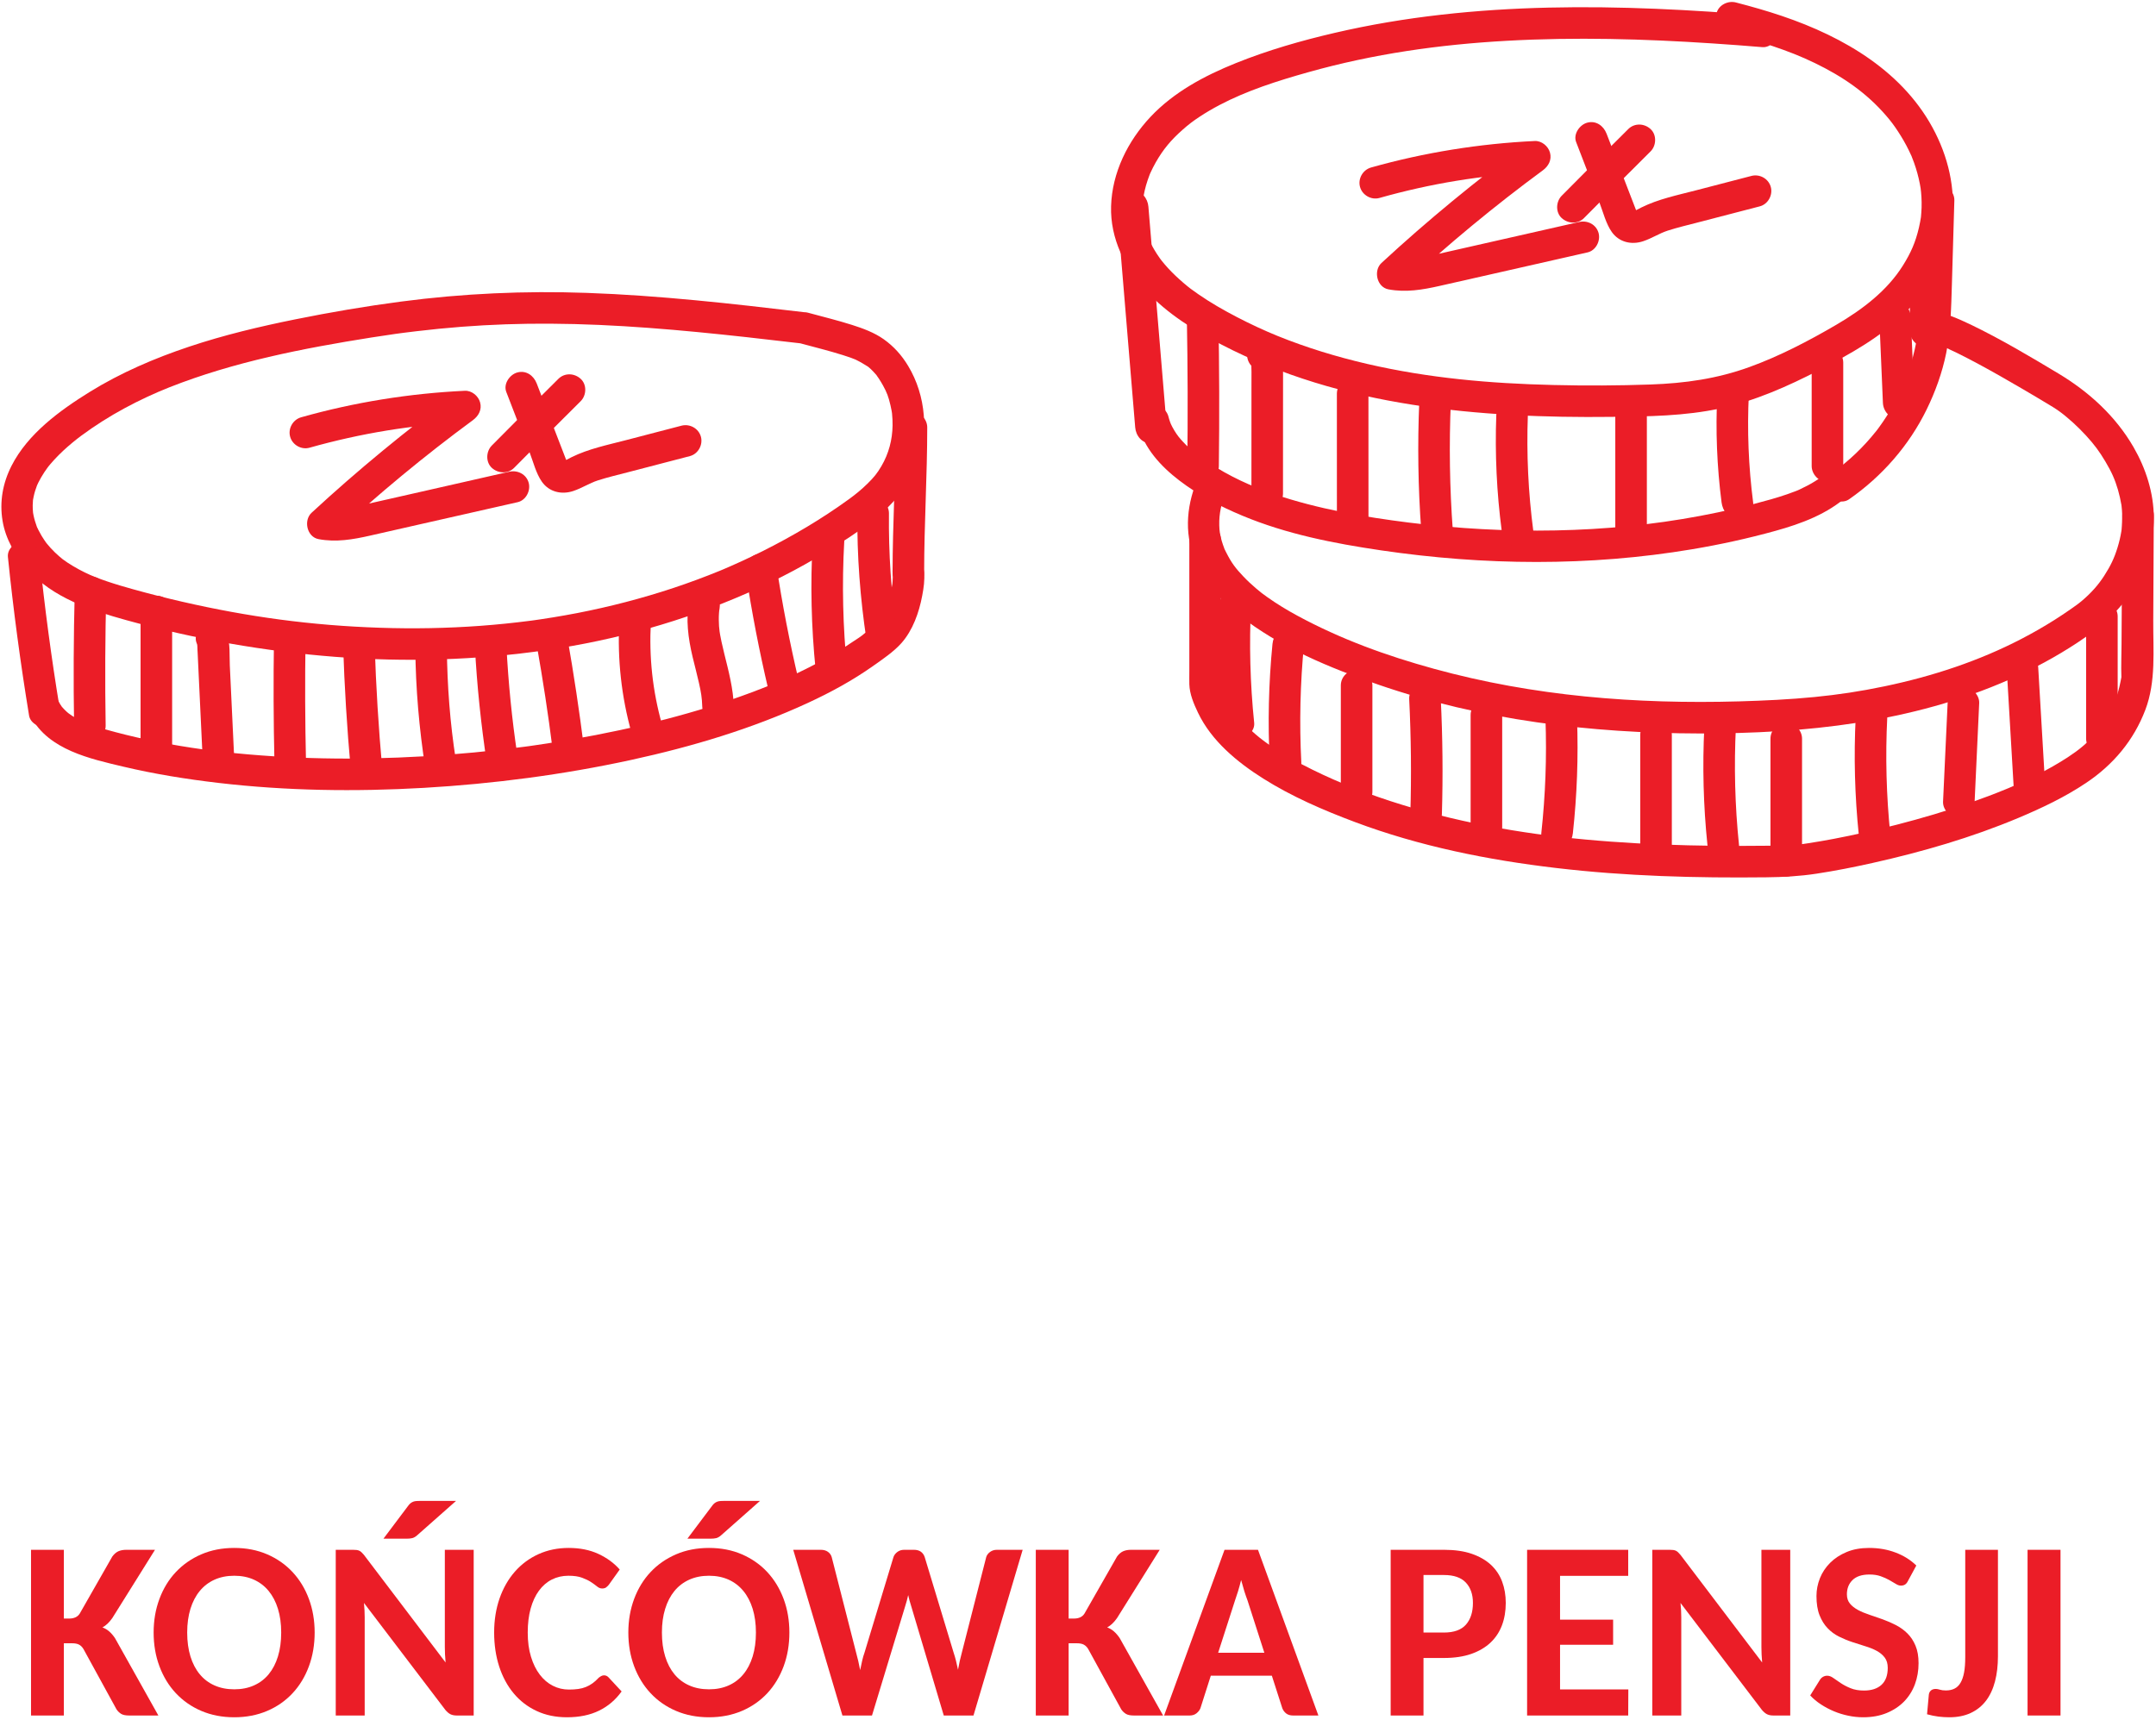 <svg xmlns="http://www.w3.org/2000/svg" viewBox="0 0 683 545" width="683" height="545">
	<style>
		tspan { white-space:pre }
		.shp0 { fill: #eb1d27 } 
	</style>
	<g id="g10">
		<g id="g12">
			<path id="path14" class="shp0" d="M20.23 512.89L21.89 512.89C23.48 512.89 24.6 512.36 25.26 511.31L35.58 493.23C36.16 492.44 36.8 491.89 37.49 491.57C38.19 491.26 39.04 491.1 40.05 491.1L49.1 491.1L35.58 512.73C34.6 514.13 33.56 515.11 32.45 515.69C33.24 515.99 33.96 516.41 34.59 516.96C35.22 517.51 35.83 518.21 36.41 519.06L50.17 543.61L40.96 543.61C39.79 543.61 38.93 543.44 38.36 543.08C37.8 542.72 37.32 542.26 36.92 541.68L26.44 522.54C26.05 521.9 25.58 521.44 25.04 521.15C24.5 520.86 23.75 520.72 22.81 520.72L20.23 520.72L20.23 543.61L9.83 543.61L9.83 491.1L20.23 491.1L20.23 512.89" />
			<path id="path16" fill-rule="evenodd" class="shp0" d="M99.68 517.32C99.68 521.17 99.07 524.73 97.86 528.01C96.65 531.29 94.93 534.14 92.7 536.53C90.47 538.93 87.79 540.81 84.65 542.15C81.51 543.49 78.03 544.17 74.21 544.17C70.39 544.17 66.91 543.49 63.77 542.15C60.63 540.81 57.95 538.93 55.7 536.53C53.46 534.14 51.73 531.29 50.51 528.01C49.28 524.73 48.67 521.17 48.67 517.32C48.67 513.49 49.28 509.94 50.51 506.66C51.73 503.38 53.46 500.54 55.7 498.16C57.95 495.77 60.63 493.9 63.77 492.54C66.91 491.18 70.39 490.51 74.21 490.51C78.03 490.51 81.51 491.18 84.65 492.54C87.79 493.9 90.47 495.78 92.7 498.18C94.93 500.58 96.65 503.41 97.86 506.68C99.07 509.95 99.68 513.49 99.68 517.32ZM89.08 517.32C89.08 514.52 88.74 512.02 88.05 509.8C87.37 507.59 86.38 505.7 85.11 504.15C83.83 502.59 82.27 501.4 80.44 500.57C78.61 499.74 76.53 499.32 74.21 499.32C71.89 499.32 69.81 499.74 67.96 500.57C66.12 501.4 64.56 502.59 63.28 504.15C62 505.7 61.02 507.59 60.33 509.8C59.65 512.02 59.3 514.52 59.3 517.32C59.3 520.14 59.65 522.66 60.33 524.89C61.02 527.12 62 529 63.28 530.54C64.56 532.09 66.12 533.27 67.96 534.08C69.81 534.9 71.89 535.31 74.21 535.31C76.53 535.31 78.61 534.9 80.44 534.08C82.27 533.27 83.83 532.09 85.11 530.54C86.38 529 87.37 527.12 88.05 524.89C88.74 522.66 89.08 520.14 89.08 517.32Z" />
			<path id="path18" class="shp0" d="M144.48 475.6L132.1 486.55C131.58 487 131.08 487.28 130.6 487.4C130.13 487.52 129.51 487.58 128.74 487.58L121.47 487.58L129.26 477.22C129.52 476.85 129.78 476.56 130.05 476.35C130.31 476.14 130.6 475.97 130.92 475.85C131.23 475.74 131.58 475.66 131.97 475.64C132.35 475.61 132.8 475.6 133.33 475.6L144.48 475.6ZM112.97 491.16C113.28 491.2 113.56 491.28 113.81 491.39C114.07 491.51 114.3 491.68 114.53 491.89C114.75 492.1 115.01 492.38 115.3 492.72L141.16 526.81C141 525.07 140.92 523.42 140.92 521.86L140.92 491.1L150.06 491.1L150.06 543.61L144.72 543.61C143.9 543.61 143.22 543.47 142.68 543.2C142.14 542.92 141.61 542.47 141.08 541.83L115.3 507.94C115.46 509.58 115.53 511.09 115.53 512.49L115.53 543.61L106.36 543.61L106.36 491.1L111.82 491.1C112.27 491.1 112.65 491.12 112.97 491.16" />
			<path id="path20" class="shp0" d="M191.34 530.88C191.9 530.88 192.37 531.09 192.77 531.51L196.92 535.98C195.02 538.64 192.64 540.67 189.78 542.07C186.92 543.47 183.53 544.17 179.6 544.17C176.04 544.17 172.83 543.5 169.99 542.17C167.14 540.84 164.72 538.98 162.73 536.59C160.74 534.21 159.21 531.37 158.14 528.09C157.08 524.81 156.54 521.22 156.54 517.32C156.54 513.39 157.12 509.78 158.26 506.5C159.41 503.22 161.03 500.39 163.11 498.02C165.19 495.65 167.68 493.8 170.58 492.48C173.48 491.17 176.67 490.51 180.15 490.51C183.68 490.51 186.81 491.13 189.52 492.38C192.24 493.64 194.51 495.29 196.32 497.35L192.85 502.21C192.61 502.5 192.34 502.76 192.03 503C191.73 503.24 191.3 503.36 190.75 503.36C190.19 503.36 189.66 503.15 189.15 502.72C188.63 502.3 188 501.84 187.25 501.34C186.5 500.84 185.55 500.38 184.42 499.96C183.29 499.53 181.84 499.32 180.07 499.32C178.15 499.32 176.39 499.73 174.81 500.53C173.23 501.33 171.87 502.51 170.74 504.05C169.61 505.59 168.73 507.48 168.11 509.7C167.49 511.93 167.18 514.47 167.18 517.32C167.18 520.19 167.52 522.75 168.21 524.99C168.89 527.23 169.82 529.12 171 530.66C172.17 532.2 173.55 533.38 175.13 534.18C176.71 534.99 178.41 535.39 180.23 535.39C181.31 535.39 182.29 535.33 183.16 535.21C184.03 535.09 184.84 534.88 185.59 534.58C186.34 534.27 187.04 533.89 187.7 533.41C188.36 532.94 189.02 532.34 189.68 531.63C189.94 531.42 190.21 531.24 190.49 531.1C190.77 530.95 191.05 530.88 191.34 530.88" />
			<path id="path22" fill-rule="evenodd" class="shp0" d="M240.77 475.6L228.39 486.55C227.87 487 227.37 487.28 226.89 487.4C226.42 487.52 225.8 487.58 225.03 487.58L217.76 487.58L225.55 477.22C225.81 476.85 226.07 476.56 226.34 476.35C226.6 476.14 226.89 475.97 227.21 475.85C227.53 475.74 227.87 475.66 228.26 475.64C228.64 475.61 229.09 475.6 229.62 475.6L240.77 475.6ZM250.07 517.32C250.07 521.17 249.46 524.73 248.25 528.01C247.03 531.29 245.31 534.14 243.09 536.53C240.86 538.93 238.17 540.81 235.04 542.15C231.9 543.49 228.42 544.17 224.6 544.17C220.78 544.17 217.3 543.49 214.16 542.15C211.02 540.81 208.33 538.93 206.09 536.53C203.85 534.14 202.12 531.29 200.89 528.01C199.67 524.73 199.05 521.17 199.05 517.32C199.05 513.49 199.67 509.94 200.89 506.66C202.12 503.38 203.85 500.54 206.09 498.16C208.33 495.77 211.02 493.9 214.16 492.54C217.3 491.18 220.78 490.51 224.6 490.51C228.42 490.51 231.9 491.18 235.04 492.54C238.17 493.9 240.86 495.78 243.09 498.18C245.31 500.58 247.03 503.41 248.25 506.68C249.46 509.95 250.07 513.49 250.07 517.32ZM239.47 517.32C239.47 514.52 239.12 512.02 238.44 509.8C237.75 507.59 236.77 505.7 235.49 504.15C234.21 502.59 232.66 501.4 230.83 500.57C228.99 499.74 226.92 499.32 224.6 499.32C222.28 499.32 220.19 499.74 218.35 500.57C216.51 501.4 214.94 502.59 213.66 504.15C212.39 505.7 211.4 507.59 210.72 509.8C210.03 512.02 209.69 514.52 209.69 517.32C209.69 520.14 210.03 522.66 210.72 524.89C211.4 527.12 212.39 529 213.66 530.54C214.94 532.09 216.51 533.27 218.35 534.08C220.19 534.9 222.28 535.31 224.6 535.31C226.92 535.31 228.99 534.9 230.83 534.08C232.66 533.27 234.21 532.09 235.49 530.54C236.77 529 237.75 527.12 238.44 524.89C239.12 522.66 239.47 520.14 239.47 517.32Z" />
			<path id="path24" class="shp0" d="M251.29 491.1L259.99 491.1C260.91 491.1 261.67 491.31 262.26 491.73C262.86 492.15 263.26 492.71 263.47 493.39L271.22 523.72C271.67 525.3 272.09 527.14 272.49 529.22C272.7 528.19 272.91 527.21 273.12 526.27C273.33 525.34 273.58 524.47 273.87 523.68L283.05 493.39C283.26 492.79 283.66 492.25 284.27 491.79C284.88 491.33 285.6 491.1 286.45 491.1L289.49 491.1C290.41 491.1 291.16 491.3 291.73 491.71C292.29 492.12 292.69 492.68 292.93 493.39L302.11 523.72C302.37 524.49 302.61 525.32 302.84 526.23C303.06 527.14 303.28 528.1 303.49 529.1C303.67 528.1 303.87 527.15 304.06 526.25C304.26 525.36 304.47 524.53 304.68 523.76L312.43 493.39C312.61 492.79 313.01 492.25 313.63 491.79C314.25 491.33 314.98 491.1 315.83 491.1L323.97 491.1L308.39 543.61L298.98 543.61L288.58 508.69C288.42 508.25 288.27 507.75 288.13 507.19C287.98 506.64 287.84 506.06 287.71 505.45C287.58 506.06 287.43 506.64 287.28 507.19C287.12 507.75 286.97 508.25 286.84 508.69L276.24 543.61L266.87 543.61L251.29 491.1" />
			<path id="path26" class="shp0" d="M338.53 512.89L340.19 512.89C341.77 512.89 342.89 512.36 343.55 511.31L353.87 493.23C354.45 492.44 355.09 491.89 355.79 491.57C356.49 491.26 357.34 491.1 358.34 491.1L367.39 491.1L353.87 512.73C352.89 514.13 351.85 515.11 350.75 515.69C351.54 515.99 352.25 516.41 352.88 516.96C353.51 517.51 354.12 518.21 354.7 519.06L368.46 543.61L359.25 543.61C358.09 543.61 357.22 543.44 356.66 543.08C356.09 542.72 355.61 542.26 355.21 541.68L344.73 522.54C344.34 521.9 343.87 521.44 343.33 521.15C342.79 520.86 342.05 520.72 341.1 520.72L338.53 520.72L338.53 543.61L328.13 543.61L328.13 491.1L338.53 491.1L338.53 512.89Z" />
			<path id="path28" fill-rule="evenodd" class="shp0" d="M417.65 543.61L409.67 543.61C408.74 543.61 408.01 543.4 407.45 542.96C406.9 542.53 406.49 541.98 406.23 541.32L402.91 531L383.57 531L380.29 541.28C380.07 541.86 379.67 542.39 379.08 542.88C378.49 543.37 377.75 543.61 376.88 543.61L368.78 543.61L387.92 491.1L398.52 491.1C398.52 491.1 417.65 543.61 417.65 543.61ZM385.9 523.72L400.53 523.72L395.19 507.11C394.88 506.3 394.55 505.34 394.2 504.25C393.86 503.15 393.52 501.96 393.18 500.67C392.86 501.96 392.53 503.16 392.19 504.27C391.85 505.37 391.53 506.34 391.24 507.15L385.9 523.72Z" />
			<path id="path30" fill-rule="evenodd" class="shp0" d="M450.95 525.38L450.95 543.61L440.55 543.61L440.55 491.1L457.44 491.1C460.84 491.1 463.76 491.52 466.21 492.36C468.67 493.21 470.7 494.37 472.31 495.86C473.91 497.35 475.1 499.13 475.86 501.18C476.63 503.24 477.01 505.49 477.01 507.94C477.01 510.53 476.61 512.89 475.81 515.02C475 517.16 473.79 518.99 472.17 520.52C470.54 522.05 468.51 523.24 466.06 524.1C463.61 524.95 460.73 525.38 457.44 525.38C457.44 525.38 450.95 525.38 450.95 525.38ZM450.95 517.32L457.44 517.32C460.6 517.32 462.92 516.48 464.4 514.81C465.87 513.13 466.61 510.84 466.61 507.94C466.61 505.23 465.86 503.07 464.36 501.48C462.85 499.88 460.55 499.09 457.44 499.09L450.95 499.09L450.95 517.32Z" />
			<path id="path32" class="shp0" d="M515.8 491.1L515.8 499.36L494.21 499.36L494.21 513.24L511.02 513.24L511.02 521.19L494.21 521.19L494.21 535.35L515.84 535.35L515.8 543.61L483.77 543.61L483.77 491.1L515.8 491.1Z" />
			<path id="path34" class="shp0" d="M530.04 491.16C530.36 491.2 530.64 491.28 530.89 491.39C531.14 491.51 531.38 491.68 531.6 491.89C531.83 492.1 532.08 492.38 532.37 492.72L558.23 526.81C558.08 525.07 558 523.42 558 521.86L558 491.1L567.13 491.1L567.13 543.61L561.79 543.61C560.98 543.61 560.3 543.47 559.76 543.2C559.22 542.92 558.68 542.47 558.15 541.83L532.37 507.94C532.53 509.58 532.61 511.09 532.61 512.49L532.61 543.61L523.43 543.61L523.43 491.1L528.89 491.1C529.34 491.1 529.72 491.12 530.04 491.16" />
			<path id="path36" class="shp0" d="M604.42 500.98C604.16 501.51 603.85 501.89 603.49 502.11C603.14 502.34 602.69 502.45 602.17 502.45C601.67 502.45 601.13 502.26 600.55 501.89C599.97 501.53 599.29 501.12 598.51 500.69C597.73 500.25 596.83 499.85 595.8 499.48C594.77 499.11 593.59 498.93 592.24 498.93C589.87 498.93 588.08 499.51 586.88 500.67C585.68 501.83 585.08 503.34 585.08 505.22C585.08 506.4 585.41 507.39 586.05 508.16C586.7 508.94 587.56 509.61 588.62 510.18C589.69 510.75 590.9 511.25 592.26 511.7C593.62 512.15 595.01 512.63 596.43 513.14C597.86 513.66 599.25 514.27 600.61 514.96C601.96 515.66 603.18 516.54 604.24 517.59C605.31 518.65 606.17 519.94 606.81 521.47C607.46 523 607.78 524.86 607.78 527.04C607.78 529.42 607.39 531.65 606.62 533.73C605.84 535.81 604.7 537.62 603.2 539.17C601.69 540.71 599.85 541.93 597.68 542.82C595.51 543.72 593.02 544.17 590.23 544.17C588.64 544.17 587.07 544 585.5 543.67C583.93 543.34 582.42 542.88 580.97 542.27C579.52 541.66 578.15 540.94 576.86 540.09C575.57 539.25 574.43 538.3 573.46 537.25L576.54 532.3C576.78 531.91 577.1 531.59 577.51 531.35C577.92 531.12 578.36 531 578.84 531C579.47 531 580.12 531.24 580.79 531.73C581.47 532.22 582.25 532.76 583.15 533.35C584.04 533.94 585.08 534.49 586.27 534.97C587.46 535.46 588.87 535.7 590.5 535.7C592.87 535.7 594.72 535.1 596.04 533.89C597.36 532.67 598.02 530.88 598.02 528.51C598.02 527.16 597.69 526.07 597.05 525.23C596.4 524.38 595.55 523.68 594.5 523.11C593.44 522.54 592.24 522.06 590.88 521.65C589.52 521.24 588.14 520.8 586.73 520.32C585.31 519.85 583.93 519.27 582.57 518.6C581.22 517.93 580.01 517.04 578.96 515.93C577.9 514.83 577.05 513.45 576.41 511.82C575.76 510.19 575.44 508.16 575.44 505.73C575.44 503.81 575.81 501.93 576.54 500.09C577.28 498.26 578.36 496.63 579.79 495.21C581.21 493.79 582.96 492.65 585.03 491.79C587.09 490.93 589.46 490.51 592.12 490.51C595.13 490.51 597.92 490.99 600.49 491.97C603.06 492.94 605.25 494.31 607.07 496.08L604.42 500.98" />
			<path id="path38" class="shp0" d="M632.93 524.83C632.93 527.76 632.62 530.41 632 532.8C631.38 535.18 630.43 537.22 629.16 538.91C627.88 540.59 626.27 541.89 624.33 542.8C622.39 543.71 620.12 544.17 617.51 544.17C616.32 544.17 615.16 544.09 614.03 543.95C612.9 543.8 611.71 543.56 610.47 543.22L611.03 537.05C611.08 536.52 611.29 536.08 611.66 535.72C612.03 535.37 612.55 535.19 613.24 535.19C613.61 535.19 614.04 535.27 614.55 535.43C615.05 535.59 615.68 535.67 616.44 535.67C617.5 535.67 618.41 535.47 619.17 535.09C619.94 534.71 620.57 534.1 621.07 533.25C621.57 532.41 621.95 531.32 622.2 529.99C622.45 528.66 622.57 527.03 622.57 525.11L622.57 491.1L632.93 491.1L632.93 524.83Z" />
			<path id="path40" class="shp0" d="M652.75 543.61L642.31 543.61L642.31 491.1L652.75 491.1L652.75 543.61Z" />
			<path id="path42" class="shp0" d="M558.3 4.94C535.79 3.09 513.2 1.88 490.61 2.41C467.85 2.94 445.03 5.24 422.84 10.41C412.2 12.88 401.59 15.93 391.45 20.02C381.56 24.01 371.87 29.17 364.48 37.02C357.28 44.67 352.29 54.72 351.98 65.34C351.68 75.54 356.34 84.94 363.17 92.27C369.86 99.46 378.43 104.77 387.08 109.26C396.46 114.12 406.34 118.08 416.43 121.19C436.7 127.45 457.94 130.32 479.07 131.49C489.56 132.08 500.08 132.22 510.58 132.1C522.08 131.97 533.73 131.86 545.02 129.41C555.98 127.03 566.38 122.41 576.31 117.27C586.04 112.23 595.95 106.77 603.74 98.91C610.91 91.69 616.42 82.24 618.08 72.12C619.77 61.75 617.78 51.45 613.09 42.11C603.44 22.89 584.17 11.71 564.47 5.05C559.68 3.43 554.81 2.05 549.91 0.78C547.38 0.12 544.37 1.61 543.76 4.27C543.17 6.88 544.54 9.72 547.25 10.42C552.06 11.67 556.84 13.02 561.54 14.6C566.38 16.23 570.54 17.85 574.91 19.97C583.69 24.23 591.24 29.35 597.56 36.71C599.1 38.51 599.86 39.52 601.27 41.65C602.53 43.57 603.68 45.56 604.69 47.63C604.92 48.1 605.14 48.58 605.36 49.06C605.71 49.79 605.38 49.04 605.68 49.8C606.14 50.93 606.55 52.08 606.92 53.25C607.6 55.4 608.11 57.61 608.47 59.84C608.35 59.11 608.55 60.62 608.57 60.83C608.62 61.35 608.66 61.87 608.69 62.39C608.76 63.52 608.77 64.65 608.74 65.78C608.71 66.68 608.59 68.33 608.54 68.79C608.47 69.36 608.14 71.11 607.91 72.09C606.81 76.8 605.35 80.11 602.78 84.21C597.82 92.1 590.1 98.01 581.73 102.91C572.91 108.07 563.62 112.9 554.22 116.3C543.91 120.04 533.77 121.45 522.9 121.84C512.64 122.2 502.35 122.25 492.09 122C471.9 121.52 452.59 119.82 433.11 115.32C423.42 113.07 413.87 110.16 404.64 106.42C400.72 104.83 396.05 102.67 391.87 100.49C387.66 98.3 383.52 95.94 379.61 93.23C377.54 91.8 376.71 91.18 374.87 89.61C373.19 88.17 371.58 86.65 370.07 85.02C369.33 84.21 368.62 83.38 367.94 82.53C368.36 83.06 367.62 82.1 367.51 81.95C367.17 81.47 366.84 81 366.52 80.51C365.94 79.61 365.39 78.69 364.88 77.74C364.65 77.3 364.43 76.86 364.21 76.42C364.11 76.19 364.01 75.97 363.9 75.74C363.69 75.28 364.03 76.14 363.74 75.34C362.99 73.29 362.35 71.18 362.08 69C362.17 69.69 362.05 68.42 362.03 68.23C361.99 67.7 361.97 67.18 361.97 66.65C361.95 65.42 362.01 64.2 362.14 62.98C362.23 62.1 362.09 63.09 362.25 62.23C362.36 61.62 362.48 61.02 362.62 60.42C362.88 59.3 363.19 58.2 363.56 57.11C363.73 56.61 363.91 56.11 364.1 55.61C364.12 55.55 364.45 54.73 364.2 55.32C364.3 55.08 364.42 54.83 364.53 54.59C365.01 53.54 365.54 52.5 366.11 51.49C368.46 47.35 370.98 44.33 374.71 41.05C376.56 39.41 377.84 38.45 379.95 37.04C381.99 35.69 384.11 34.45 386.27 33.31C395.01 28.71 404.62 25.64 414.45 22.88C435.15 17.06 455.93 14.12 477.28 12.93C499.01 11.71 520.81 12.32 542.52 13.76C547.78 14.11 553.04 14.5 558.3 14.94C560.91 15.15 563.41 12.48 563.3 9.94C563.17 7.04 561.1 5.17 558.3 4.94L558.3 4.94" />
			<path id="path44" class="shp0" d="M379.81 150.83C376.01 159.24 374.93 168.52 378.52 177.22C381.44 184.29 386.52 190.15 392.48 194.88C405.39 205.11 421.27 211.64 436.73 216.98C469.23 228.19 503.99 232.35 538.25 232.42C571.84 232.48 605.56 229 636.58 215.32C644.09 212.01 651.34 208.12 658.19 203.59C665.22 198.94 671.46 193.75 675.87 186.45C679.91 179.78 682.33 171.89 682.31 164.06C682.28 156.2 679.8 148.47 675.89 141.7C670.19 131.83 661.73 124.14 652.04 118.33C642.99 112.9 633.85 107.47 624.33 102.87C622.23 101.86 620.09 100.9 617.91 100.08C615.46 99.15 612.32 101.1 611.76 103.57C611.11 106.41 612.63 108.73 615.25 109.72C615.64 109.87 616.02 110.02 616.41 110.17C617.34 110.53 615.27 109.66 616.21 110.09C616.39 110.17 616.56 110.25 616.74 110.32C617.8 110.8 618.85 111.29 619.89 111.8C622.21 112.94 624.49 114.14 626.77 115.36C631.57 117.95 636.32 120.67 641.03 123.43C644.15 125.26 647.26 127.11 650.35 128.99C651.33 129.59 652.25 130.23 653.17 130.93C652.55 130.45 653.95 131.55 653.87 131.48C654.15 131.71 654.42 131.94 654.7 132.17C655.39 132.75 656.07 133.34 656.74 133.94C658.19 135.27 659.58 136.65 660.91 138.1C663.41 140.85 665.01 142.95 667 146.31C668.97 149.65 669.95 151.82 670.96 155.23C671.42 156.81 671.76 158.4 672.05 160.03C672.07 160.18 672.17 161.01 672.07 160.15C672.12 160.64 672.17 161.13 672.21 161.61C672.28 162.51 672.31 163.41 672.3 164.31C672.3 165.13 672.27 165.95 672.2 166.77C672.17 167.18 672.13 167.59 672.09 168C672.19 167.11 672.06 168.18 672.02 168.39C671.74 170.13 671.33 171.84 670.81 173.52C669.79 176.83 668.65 179.26 666.55 182.51C664.72 185.33 662.66 187.68 659.77 190.18C658.47 191.29 657.6 191.9 655.96 193.04C654.25 194.23 652.52 195.39 650.76 196.5C647.41 198.61 643.97 200.58 640.45 202.41C626.92 209.45 612.26 214.29 596.99 217.48C589.26 219.1 582.32 220.13 574.83 220.87C566.91 221.65 558.94 222.02 550.98 222.25C518.17 223.17 485.84 220.61 454.28 211.93C439.07 207.75 424.67 202.51 410.96 195.08C407.69 193.31 404.5 191.37 401.47 189.22C399.92 188.12 399.47 187.78 397.95 186.49C396.53 185.29 395.17 184.02 393.89 182.67C391.47 180.13 390.16 178.45 388.46 175.08C388.31 174.79 388.18 174.51 388.04 174.23C387.38 172.87 388.33 175.1 387.81 173.69C387.54 172.95 387.27 172.21 387.05 171.46C386.5 169.55 386.3 168.3 386.25 166.48C386.15 162.79 386.93 159.23 388.45 155.88C389.56 153.42 389.15 150.5 386.65 149.04C384.51 147.78 380.93 148.36 379.81 150.83L379.81 150.83" />
			<path id="path46" class="shp0" d="M376.77 170.95C376.77 179.56 376.77 188.17 376.77 196.78C376.77 202.1 376.77 207.42 376.77 212.75C376.77 214.1 376.74 215.46 376.77 216.82C376.85 219.92 378.19 223.07 379.51 225.83C383.77 234.78 391.95 241.52 400.16 246.7C409.2 252.4 419.19 256.72 429.18 260.47C449.7 268.17 471.31 272.51 493.04 275.06C515.09 277.66 537.34 278.25 559.53 278C564.97 277.94 570.09 277.67 575.46 276.85C581.39 275.95 587.28 274.78 593.14 273.47C608.91 269.95 624.56 265.42 639.47 259.15C646.87 256.04 654.17 252.57 660.85 248.09C669.45 242.34 675.94 234.63 679.63 224.92C683.06 215.89 682.07 206.06 682.13 196.59C682.18 186.14 682.24 175.7 682.29 165.25C682.3 164.59 682.3 163.93 682.31 163.27C682.32 160.65 679.99 158.15 677.31 158.27C674.58 158.39 672.32 160.46 672.31 163.27C672.26 171.14 672.22 179.02 672.18 186.9C672.15 192.67 672.11 198.45 672.08 204.22C672.07 207.59 671.91 211 672.03 214.37C672.03 214.48 672.01 214.61 672.03 214.72C672.13 215.24 672.26 213.35 672.1 214.25C671.68 216.57 671.19 218.84 670.42 221.07C670.25 221.55 670.08 222.03 669.9 222.5C669.86 222.6 669.47 223.57 669.67 223.09C669.85 222.67 669.51 223.43 669.51 223.43C669 224.51 668.48 225.59 667.89 226.64C667.34 227.61 666.75 228.57 666.12 229.5C665.78 230 665.43 230.5 665.07 230.99C665.08 230.96 664.56 231.64 664.82 231.31C665.02 231.06 664.22 232.03 664.22 232.02C661.28 235.5 658.59 237.64 655.01 239.99C651.91 242.01 648.68 243.82 645.38 245.5C643.68 246.37 641.95 247.2 640.21 248C639.35 248.39 638.5 248.77 637.63 249.15C637.17 249.35 636.7 249.55 636.23 249.76C635.7 249.98 636.34 249.71 636.41 249.68C636.14 249.79 635.87 249.91 635.6 250.02C631.82 251.58 627.99 253.02 624.12 254.37C616.52 257.01 608.79 259.29 601 261.3C594.31 263.02 587.57 264.55 580.78 265.84C578.17 266.33 575.55 266.79 572.92 267.19C572.4 267.27 571.88 267.35 571.36 267.42C571.1 267.46 570.83 267.49 570.57 267.53C571.26 267.42 571.74 267.38 570.83 267.49C570.01 267.59 569.19 267.69 568.36 267.77C565.34 268.04 562.27 267.97 559.24 268C553.81 268.06 548.39 268.07 542.96 268.01C532.09 267.89 521.22 267.5 510.37 266.7C504.97 266.31 499.58 265.81 494.21 265.2C488.89 264.59 484.39 263.97 478.97 263.08C468.49 261.35 458.09 259.09 447.88 256.13C437.9 253.24 428.15 249.71 419.09 245.49C414.58 243.38 410.13 241.11 405.89 238.49C401.61 235.84 398.65 233.72 395.12 230.27C391.81 227.03 389.84 224.53 387.85 220.14C388.18 220.87 387.73 219.83 387.64 219.59C387.45 219.08 387.28 218.55 387.12 218.03C386.99 217.58 386.92 217.09 386.75 216.66C386.46 215.9 386.71 217.49 386.77 217.25C386.84 217.01 386.77 216.67 386.77 216.42C386.77 212.48 386.77 208.53 386.77 204.58C386.77 194.08 386.77 183.58 386.77 173.07C386.77 172.36 386.77 171.66 386.77 170.95C386.77 168.33 384.47 165.83 381.77 165.95C379.07 166.07 376.77 168.15 376.77 170.95L376.77 170.95" />
			<path id="path48" class="shp0" d="M353.8 65.47C355.74 88.79 357.68 112.12 359.62 135.44C359.83 138.04 361.76 140.57 364.62 140.44C367.14 140.33 369.85 138.23 369.62 135.44C367.68 112.12 365.74 88.79 363.8 65.47C363.59 62.87 361.66 60.34 358.8 60.47C356.28 60.58 353.57 62.68 353.8 65.47L353.8 65.47" />
			<path id="path50" class="shp0" d="M360.49 134.63C362.47 142.05 367.67 147.72 373.63 152.28C379.71 156.93 386.52 160.47 393.57 163.41C407.54 169.25 422.54 172.19 437.46 174.39C470.16 179.2 503.4 179.53 536.04 174.05C544.91 172.56 553.7 170.64 562.36 168.24C570.72 165.93 578.93 162.87 585.47 156.99C587.47 155.18 587.31 151.76 585.47 149.92C583.47 147.92 580.41 148.11 578.4 149.92C577.18 151.02 576.56 151.5 575.01 152.48C573.45 153.47 571.81 154.29 570.13 155.09C569.59 155.35 569.53 155.37 568.76 155.67C567.89 156.01 567.01 156.33 566.13 156.63C564.45 157.21 562.75 157.73 561.05 158.22C553.67 160.33 546.18 162.05 538.64 163.47C523.56 166.31 508.31 167.77 492.8 168.08C477.26 168.39 461.7 167.51 446.28 165.59C432.25 163.83 417.47 161.29 403.8 156.64C396.37 154.11 389.41 150.93 382.64 146.46C379.52 144.4 377.35 142.78 374.65 139.88C374.42 139.62 374.19 139.37 373.96 139.11C373.97 139.12 372.99 137.92 373.45 138.51C372.93 137.84 372.45 137.13 372.01 136.4C371.57 135.67 371.17 134.93 370.82 134.15C371.14 134.86 370.72 133.87 370.66 133.69C370.46 133.13 370.29 132.55 370.14 131.97C369.44 129.37 366.57 127.77 363.99 128.48C361.36 129.21 359.8 132.01 360.49 134.63L360.49 134.63" />
			<path id="path52" class="shp0" d="M375.98 100.45C376.27 116.19 376.32 131.94 376.12 147.69C376.09 150.31 378.44 152.81 381.12 152.69C383.86 152.57 386.09 150.49 386.12 147.69C386.32 131.94 386.27 116.19 385.98 100.45C385.93 97.83 383.71 95.33 380.98 95.45C378.31 95.57 375.93 97.65 375.98 100.45L375.98 100.45Z" />
			<path id="path54" class="shp0" d="M398.71 117.33C398.81 117.36 395.83 114.09 396.53 115.37C396.37 115.08 396.53 114.5 396.46 115.15C396.37 116.02 396.46 116.94 396.46 117.81C396.46 119.7 396.45 121.58 396.45 123.47C396.45 127.13 396.45 130.79 396.45 134.45C396.44 141.78 396.44 149.1 396.44 156.42C396.43 159.04 398.74 161.54 401.44 161.42C404.15 161.3 406.43 159.22 406.44 156.42C406.44 147.99 406.45 139.56 406.45 131.13C406.45 127.02 406.45 122.92 406.46 118.81C406.46 114.28 406.58 109.36 401.37 107.69C398.87 106.89 395.8 108.62 395.21 111.18C394.59 113.91 396.04 116.48 398.71 117.33L398.71 117.33" />
			<path id="path56" class="shp0" d="M423.51 124.77C423.51 138.56 423.52 152.36 423.52 166.16C423.52 168.77 425.82 171.28 428.52 171.16C431.23 171.04 433.52 168.96 433.52 166.16C433.52 152.36 433.51 138.56 433.51 124.77C433.51 122.15 431.21 119.65 428.51 119.77C425.8 119.89 423.51 121.96 423.51 124.77L423.51 124.77Z" />
			<path id="path58" class="shp0" d="M449.62 127.12C449.03 140.83 449.23 154.57 450.25 168.25C450.44 170.85 452.41 173.38 455.25 173.25C457.79 173.14 460.46 171.05 460.25 168.25C459.23 154.57 459.03 140.83 459.62 127.12C459.74 124.51 457.24 122.01 454.62 122.12C451.81 122.25 449.74 124.32 449.62 127.12L449.62 127.12Z" />
			<path id="path60" class="shp0" d="M474.01 131.57C473.56 143.83 474.14 156.11 475.74 168.28C476.08 170.86 477.8 173.41 480.74 173.28C483.16 173.17 486.11 171.06 485.74 168.28C484.14 156.11 483.56 143.83 484.01 131.57C484.11 128.95 481.64 126.45 479.01 126.57C476.22 126.69 474.11 128.76 474.01 131.57L474.01 131.57Z" />
			<path id="path62" class="shp0" d="M511.71 129.43C511.71 142.37 511.71 155.31 511.71 168.25C511.71 170.87 514.01 173.37 516.71 173.25C519.42 173.13 521.71 171.06 521.71 168.25C521.71 155.31 521.71 142.37 521.71 129.43C521.71 126.81 519.41 124.31 516.71 124.43C514 124.55 511.71 126.62 511.71 129.43L511.71 129.43Z" />
			<path id="path64" class="shp0" d="M544.02 124.9C543.45 136.37 543.91 147.85 545.38 159.23C545.72 161.81 547.44 164.36 550.38 164.23C552.8 164.12 555.74 162.01 555.38 159.23C553.91 147.85 553.45 136.37 554.02 124.9C554.15 122.29 551.63 119.79 549.02 119.9C546.2 120.03 544.16 122.1 544.02 124.9L544.02 124.9Z" />
			<path id="path66" class="shp0" d="M573.92 114.9C573.92 125.82 573.92 136.75 573.92 147.67C573.92 150.29 576.22 152.79 578.92 152.67C581.63 152.55 583.92 150.47 583.92 147.67C583.92 136.75 583.92 125.82 583.92 114.9C583.92 112.28 581.62 109.78 578.92 109.9C576.21 110.02 573.92 112.09 573.92 114.9L573.92 114.9" />
			<path id="path68" class="shp0" d="M595.33 100.44C595.72 109.52 596.1 118.6 596.49 127.68C596.6 130.29 598.71 132.81 601.49 132.68C604.1 132.57 606.61 130.48 606.49 127.68C606.1 118.6 605.72 109.52 605.33 100.44C605.22 97.83 603.11 95.32 600.33 95.44C597.72 95.56 595.21 97.64 595.33 100.44L595.33 100.44Z" />
			<path id="path70" class="shp0" d="M605.03 87.68C605.03 93.42 605.03 99.16 605.03 104.9C605.03 107.51 607.33 110.02 610.03 109.9C612.74 109.78 615.03 107.7 615.03 104.9C615.03 99.16 615.03 93.42 615.03 87.68C615.03 85.06 612.73 82.56 610.03 82.68C607.32 82.8 605.03 84.87 605.03 87.68L605.03 87.68Z" />
			<path id="path72" class="shp0" d="M403.11 204.06C401.89 216.51 401.6 229.04 402.24 241.55C402.38 244.15 404.45 246.67 407.24 246.55C409.84 246.43 412.39 244.34 412.24 241.55C411.6 229.04 411.89 216.51 413.11 204.06C413.37 201.44 410.63 198.94 408.11 199.06C405.18 199.19 403.39 201.26 403.11 204.06L403.11 204.06Z" />
			<path id="path74" class="shp0" d="M424.76 217.21C424.76 228.44 424.76 239.67 424.76 250.9C424.76 253.51 427.07 256.02 429.76 255.9C432.47 255.78 434.76 253.7 434.76 250.9C434.76 239.67 434.76 228.44 434.76 217.21C434.76 214.59 432.47 212.09 429.76 212.21C427.06 212.33 424.76 214.4 424.76 217.21L424.76 217.21Z" />
			<path id="path76" class="shp0" d="M446.42 221.5C447.02 233.64 447.14 245.79 446.78 257.94C446.7 260.56 449.13 263.06 451.78 262.94C454.55 262.82 456.69 260.74 456.78 257.94C457.14 245.79 457.02 233.64 456.42 221.5C456.29 218.89 454.21 216.37 451.42 216.5C448.82 216.62 446.28 218.7 446.42 221.5L446.42 221.5Z" />
			<path id="path78" class="shp0" d="M465.88 226.55C465.88 238.4 465.88 250.25 465.88 262.11C465.88 264.72 468.18 267.23 470.88 267.11C473.59 266.98 475.88 264.91 475.88 262.11C475.88 250.25 475.88 238.4 475.88 226.55C475.88 223.94 473.58 221.43 470.88 221.55C468.17 221.67 465.88 223.75 465.88 226.55L465.88 226.55Z" />
			<path id="path80" class="shp0" d="M489.59 227.81C490.03 239.9 489.58 252.01 488.27 264.04C487.98 266.65 490.77 269.15 493.27 269.04C496.22 268.91 497.96 266.83 498.27 264.04C499.58 252.01 500.03 239.9 499.59 227.81C499.5 225.19 497.36 222.68 494.59 222.81C491.96 222.92 489.49 225.01 489.59 227.81L489.59 227.81Z" />
			<path id="path82" class="shp0" d="M519.62 232.8C519.62 244.89 519.62 256.97 519.62 269.05C519.62 271.67 521.92 274.17 524.62 274.05C527.33 273.93 529.62 271.85 529.62 269.05C529.62 256.97 529.62 244.89 529.62 232.8C529.62 230.19 527.32 227.68 524.62 227.8C521.91 227.92 519.62 230 519.62 232.8L519.62 232.8Z" />
			<path id="path84" class="shp0" d="M560.87 234.05C560.87 246.97 560.87 259.88 560.87 272.8C560.87 275.41 563.17 277.92 565.87 277.8C568.58 277.68 570.87 275.6 570.87 272.8C570.87 259.88 570.87 246.97 570.87 234.05C570.87 231.44 568.57 228.93 565.87 229.05C563.16 229.17 560.87 231.25 560.87 234.05L560.87 234.05Z" />
			<path id="path86" class="shp0" d="M587.87 227.17C587.24 239.68 587.57 252.21 588.86 264.68C589.12 267.27 590.96 269.81 593.86 269.68C596.33 269.57 599.14 267.46 598.86 264.68C597.57 252.21 597.24 239.68 597.87 227.17C598.01 224.55 595.48 222.05 592.87 222.17C590.05 222.29 588.02 224.36 587.87 227.17L587.87 227.17Z" />
			<path id="path88" class="shp0" d="M539.92 230.24C539.29 242.75 539.61 255.29 540.9 267.75C541.16 270.35 543.01 272.88 545.9 272.75C548.38 272.64 551.18 270.54 550.9 267.75C549.61 255.29 549.29 242.75 549.92 230.24C550.05 227.63 547.52 225.13 544.92 225.24C542.09 225.37 540.06 227.44 539.92 230.24L539.92 230.24Z" />
			<path id="path90" class="shp0" d="M386.33 191.52C385.7 204.03 386.03 216.56 387.31 229.03C387.58 231.62 389.42 234.16 392.31 234.03C394.79 233.92 397.6 231.81 397.31 229.03C396.03 216.56 395.7 204.03 396.33 191.52C396.46 188.9 393.94 186.4 391.33 186.52C388.51 186.64 386.47 188.71 386.33 191.52L386.33 191.52Z" />
			<path id="path92" class="shp0" d="M616.99 222.8C616.5 233.21 616.02 243.62 615.54 254.04C615.42 256.65 617.92 259.15 620.54 259.04C623.35 258.91 625.41 256.84 625.54 254.04C626.02 243.62 626.5 233.21 626.99 222.8C627.11 220.18 624.6 217.68 621.99 217.8C619.17 217.92 617.11 220 616.99 222.8L616.99 222.8Z" />
			<path id="path94" class="shp0" d="M635.69 211.56C636.42 224.04 637.16 236.52 637.89 249C638.04 251.6 640.08 254.12 642.89 254C645.47 253.88 648.06 251.79 647.89 249C647.16 236.52 646.42 224.04 645.69 211.56C645.54 208.96 643.5 206.44 640.69 206.56C638.11 206.68 635.53 208.77 635.69 211.56L635.69 211.56Z" />
			<path id="path96" class="shp0" d="M660.86 195.31C660.86 208.22 660.86 221.14 660.86 234.05C660.86 236.67 663.16 239.17 665.86 239.05C668.57 238.93 670.86 236.86 670.86 234.05C670.86 221.14 670.86 208.22 670.86 195.31C670.86 192.69 668.56 190.19 665.86 190.31C663.15 190.43 660.86 192.5 660.86 195.31L660.86 195.31Z" />
			<path id="path98" class="shp0" d="M609.12 63.49C608.9 71.04 608.68 78.59 608.45 86.13C608.35 89.85 608.26 93.57 608.12 97.29C608.06 98.98 607.98 100.67 607.85 102.36C607.78 103.16 607.71 103.96 607.62 104.76C607.58 105.1 607.54 105.44 607.5 105.78C607.62 104.88 607.39 106.47 607.39 106.49C606.93 109.35 606.28 112.19 605.46 114.98C605.07 116.29 604.65 117.59 604.19 118.88C603.95 119.52 603.71 120.16 603.46 120.8C603.33 121.12 603.21 121.43 603.08 121.75C603.38 121.01 602.77 122.45 602.77 122.44C601.63 125.02 600.32 127.53 598.87 129.95C598.13 131.2 597.34 132.43 596.52 133.63C596.13 134.19 595.74 134.75 595.34 135.3C595.14 135.58 594.93 135.85 594.73 136.13C594.26 136.75 594.7 136.18 594.41 136.54C592.39 139.08 590.21 141.49 587.85 143.73C586.68 144.85 585.46 145.93 584.21 146.96C583.46 147.58 583.18 147.81 582.8 148.08C582.11 148.59 581.42 149.09 580.72 149.58C578.5 151.12 577.48 153.96 578.92 156.42C580.21 158.61 583.54 159.76 585.76 158.22C596.17 150.98 604.74 141.21 610.32 129.81C613.1 124.13 615.27 118.12 616.53 111.92C617.98 104.73 618.12 97.43 618.34 90.13C618.6 81.25 618.86 72.37 619.12 63.49C619.2 60.88 616.76 58.38 614.12 58.49C611.35 58.62 609.2 60.69 609.12 63.49L609.12 63.49" />
			<path id="path100" class="shp0" d="M254.67 98.92C231.83 96.21 208.92 93.62 185.92 92.81C166.25 92.11 146.59 92.99 127.08 95.56C115.82 97.04 104.64 98.95 93.51 101.2C82.19 103.49 70.92 106.17 59.95 109.84C48.99 113.5 38.25 118.11 28.41 124.2C18.95 130.06 8.81 137.45 3.65 147.61C0.87 153.09 -0.19 158.97 0.81 165.04C1.76 170.81 4.86 176.11 8.7 180.42C16.74 189.44 28.74 193.39 40.04 196.52C61.64 202.49 83.84 206.41 106.19 208.14C128.5 209.87 150.93 209.22 173.08 206.01C195.02 202.83 216.45 196.85 236.75 187.93C246.68 183.57 256.28 178.46 265.42 172.62C275.5 166.17 285.63 159.22 290.25 147.73C294.36 137.52 293.37 125.39 287.71 115.98C285.69 112.61 283.16 109.77 279.96 107.5C276.97 105.38 273.39 104.06 269.92 102.96C265.33 101.5 260.64 100.36 256 99.1C253.48 98.41 250.45 99.95 249.85 102.59C249.25 105.23 250.64 108.01 253.34 108.74C257.92 109.99 262.55 111.11 267.07 112.54C267.9 112.81 268.73 113.08 269.55 113.37C269.93 113.51 270.31 113.66 270.69 113.81C270.9 113.89 271.11 113.98 271.32 114.06C270.85 113.87 270.53 113.71 271.18 114.02C272.53 114.67 273.76 115.43 275.03 116.22C275.73 116.66 274.24 115.53 275.07 116.26C275.33 116.49 275.6 116.71 275.86 116.95C276.45 117.51 277 118.11 277.54 118.73C277.64 118.85 277.73 118.98 277.84 119.1C278.27 119.58 277.32 118.29 277.65 118.86C277.84 119.2 278.11 119.5 278.32 119.83C278.82 120.58 279.29 121.36 279.73 122.15C280.96 124.38 281.44 125.65 282.09 128.41C282.23 128.98 282.35 129.56 282.45 130.14C282.51 130.47 282.57 130.8 282.61 131.13C282.6 131.02 282.53 130.46 282.59 131.05C282.71 132.31 282.78 133.57 282.76 134.83C282.69 139.36 281.55 143.74 279.22 147.71C277.88 150.01 276.82 151.28 274.81 153.26C272.9 155.15 270.9 156.76 268.98 158.15C260.35 164.42 251.1 169.88 241.57 174.66C239.27 175.81 236.95 176.92 234.61 177.99C233.48 178.51 232.35 179.02 231.21 179.51C230.64 179.76 230.07 180.01 229.5 180.25C228.69 180.6 230.04 180.03 229.23 180.37C228.82 180.54 228.41 180.71 228 180.88C223.16 182.86 218.25 184.68 213.29 186.33C203.33 189.63 193.15 192.27 182.85 194.27C180.31 194.76 177.75 195.21 175.2 195.63C173.96 195.83 172.73 196.03 171.49 196.21C170.78 196.32 170.07 196.42 169.36 196.52C169.1 196.56 168.83 196.59 168.56 196.63C168.08 196.7 168.84 196.6 168.03 196.7C162.78 197.38 157.51 197.92 152.22 198.31C141.6 199.09 130.94 199.28 120.3 198.92C98.69 198.21 78.67 195.49 57.62 190.65C52.44 189.46 47.29 188.15 42.18 186.73C39.4 185.96 36.63 185.15 33.9 184.22C31.22 183.31 29.19 182.53 26.85 181.39C24.47 180.23 21.64 178.56 19.85 177.2C19.39 176.86 18.11 175.73 17.4 175.05C16.47 174.14 15.58 173.18 14.76 172.16C15.17 172.66 14.63 171.99 14.59 171.93C14.39 171.65 14.19 171.36 14 171.08C13.71 170.65 13.43 170.21 13.16 169.76C12.81 169.17 12.48 168.57 12.17 167.95C12.05 167.72 11.95 167.49 11.84 167.26C11.63 166.83 11.92 167.56 11.64 166.8C11.24 165.68 10.88 164.55 10.64 163.38C10.57 163.05 10.51 162.72 10.45 162.38C10.47 162.49 10.53 163.04 10.47 162.45C10.39 161.68 10.35 160.92 10.36 160.15C10.37 159.63 10.4 159.12 10.44 158.6C10.52 157.57 10.49 158.18 10.46 158.41C10.51 158.08 10.58 157.74 10.65 157.41C10.91 156.17 11.28 154.96 11.74 153.78C11.95 153.25 11.77 153.71 11.73 153.81C11.87 153.5 12.01 153.19 12.16 152.89C12.43 152.35 12.71 151.83 13.01 151.31C13.66 150.19 14.37 149.11 15.14 148.07C14.76 148.59 15.28 147.9 15.32 147.84C15.54 147.57 15.76 147.3 15.99 147.03C16.39 146.56 16.8 146.1 17.21 145.65C18.11 144.68 19.04 143.74 20.01 142.84C21.85 141.12 23.97 139.39 25.63 138.15C30.02 134.89 34.65 131.97 39.46 129.36C44.15 126.82 49.16 124.51 53.66 122.73C74.08 114.66 96.01 110.38 117.63 106.95C120.21 106.54 122.79 106.16 125.37 105.79C125.88 105.72 126.38 105.65 126.89 105.59C126.1 105.69 126.95 105.58 127.08 105.56C127.41 105.52 127.75 105.47 128.08 105.43C129.33 105.27 130.58 105.11 131.82 104.97C136.61 104.4 141.4 103.92 146.2 103.55C155.55 102.83 164.92 102.51 174.3 102.57C195.08 102.68 215.8 104.57 236.44 106.83C242.52 107.5 248.6 108.2 254.67 108.92C257.28 109.23 259.78 106.4 259.67 103.92C259.54 100.95 257.47 99.25 254.67 98.92" />
			<path id="path102" class="shp0" d="M2.51 176.52C4.23 193.32 6.47 210.07 9.21 226.74C9.65 229.41 12.95 230.89 15.36 230.23C18.19 229.45 19.29 226.75 18.85 224.08C16.25 208.25 14.15 192.49 12.51 176.52C12.24 173.93 10.4 171.39 7.51 171.52C5.03 171.64 2.22 173.74 2.51 176.52L2.51 176.52" />
			<path id="path104" class="shp0" d="M283.74 135.44C283.74 150.76 282.77 166.03 282.76 181.35C282.76 183.97 285.06 186.47 287.76 186.35C290.47 186.23 292.76 184.15 292.76 181.35C292.77 166.03 293.74 150.76 293.74 135.44C293.75 132.83 291.44 130.32 288.74 130.44C286.03 130.56 283.75 132.64 283.74 135.44L283.74 135.44Z" />
			<path id="path106" class="shp0" d="M9.88 227.24C15.46 237.61 28.55 240.45 39.08 242.94C48.98 245.28 59.03 246.9 69.13 248.08C90.71 250.61 112.55 250.91 134.24 249.66C156.31 248.38 178.37 245.5 199.98 240.8C219.15 236.62 238.13 230.97 255.97 222.72C263.12 219.41 270.08 215.63 276.52 211.08C279.58 208.91 283.01 206.63 285.53 203.82C289.17 199.74 291.16 194.05 292.15 188.75C292.61 186.34 292.98 183.81 292.76 181.35C292.53 178.75 290.63 176.22 287.76 176.35C285.25 176.46 282.51 178.56 282.76 181.35C282.85 182.28 282.84 183.21 282.77 184.14C282.75 184.4 282.72 184.66 282.7 184.93C282.61 186.22 282.87 184.22 282.69 185.03C282.56 185.67 282.47 186.32 282.34 186.96C282.08 188.15 281.78 189.33 281.41 190.49C281.23 191.07 281.04 191.64 280.83 192.22C280.72 192.5 280.61 192.78 280.51 193.06C280 194.4 280.95 192.24 280.32 193.48C279.83 194.46 279.36 195.43 278.75 196.34C278.61 196.54 278.47 196.74 278.33 196.94C278.96 196 278.66 196.57 278.45 196.75C278.07 197.08 277.73 197.47 277.34 197.81C276.76 198.33 276.16 198.84 275.56 199.34C275.25 199.59 274.94 199.84 274.63 200.09C274.31 200.34 273.14 201.46 274.22 200.42C272.98 201.61 271.33 202.56 269.91 203.52C268.43 204.53 266.92 205.5 265.38 206.43C262.03 208.48 258.57 210.36 255.04 212.11C253.23 213.01 251.41 213.87 249.57 214.7C248.6 215.14 247.62 215.57 246.64 216C246.47 216.07 245.05 216.67 245.66 216.42C246.29 216.15 245.52 216.47 245.37 216.54C245.07 216.66 244.77 216.79 244.47 216.91C240.29 218.62 236.06 220.2 231.78 221.67C222.63 224.8 213.31 227.42 203.91 229.66C193.84 232.05 183.67 234 173.44 235.57C172.12 235.77 170.8 235.97 169.48 236.16C168.85 236.25 168.23 236.34 167.61 236.43C167.37 236.46 165.37 236.73 166.35 236.6C163.68 236.95 161.01 237.28 158.33 237.59C152.94 238.2 147.54 238.72 142.13 239.13C120.98 240.74 99.67 240.88 78.53 239.04C75.99 238.82 73.44 238.57 70.9 238.28C69.72 238.15 68.54 238.01 67.36 237.87C66.77 237.8 66.19 237.72 65.6 237.65C65.31 237.61 65.02 237.57 64.73 237.53C65.9 237.68 64.44 237.49 64.31 237.47C59.47 236.8 54.66 236 49.87 235.06C45.36 234.17 40.87 233.14 36.42 231.96C33.98 231.31 31.54 230.64 29.15 229.81C28.54 229.6 27.93 229.37 27.32 229.14C27.21 229.1 26.28 228.71 26.79 228.93C27.3 229.15 26.39 228.74 26.28 228.69C25.05 228.13 23.86 227.49 22.72 226.75C22.57 226.65 21.14 225.58 21.85 226.16C21.31 225.72 20.8 225.25 20.32 224.75C20.1 224.53 19.9 224.3 19.7 224.07C19.17 223.49 20.08 224.64 19.62 223.99C19.21 223.42 18.85 222.82 18.52 222.2C17.24 219.82 13.95 219.07 11.68 220.4C9.27 221.81 8.6 224.86 9.88 227.24L9.88 227.24" />
			<path id="path108" class="shp0" d="M23.67 187.66C23.31 201.73 23.24 215.81 23.47 229.89C23.51 232.5 25.74 235.01 28.47 234.89C31.14 234.77 33.52 232.69 33.47 229.89C33.24 215.81 33.31 201.73 33.67 187.66C33.74 185.04 31.32 182.54 28.67 182.66C25.9 182.78 23.74 184.86 23.67 187.66L23.67 187.66Z" />
			<path id="path110" class="shp0" d="M44.53 193.78C44.53 207.85 44.53 221.92 44.53 236C44.53 238.61 46.83 241.12 49.53 241C52.24 240.88 54.53 238.8 54.53 236C54.53 221.92 54.53 207.85 54.53 193.78C54.53 191.16 52.23 188.66 49.53 188.78C46.82 188.9 44.53 190.98 44.53 193.78L44.53 193.78Z" />
			<path id="path112" class="shp0" d="M62.25 203.67C62.39 203.98 62.49 204.31 62.55 204.64C62.47 204.16 62.46 204.23 62.52 204.85C62.52 205.5 62.58 206.18 62.61 206.84C62.69 208.39 62.76 209.93 62.83 211.48C62.98 214.58 63.13 217.67 63.27 220.77C63.57 226.96 63.86 233.15 64.15 239.34C64.27 241.95 66.36 244.47 69.15 244.34C71.75 244.22 74.28 242.14 74.15 239.34C73.85 232.93 73.55 226.52 73.24 220.1C73.09 217.01 72.95 213.91 72.8 210.82C72.66 207.73 72.99 203.93 71.9 201.01C70.95 198.49 68.52 196.76 65.75 197.52C63.32 198.19 61.3 201.13 62.25 203.67L62.25 203.67Z" />
			<path id="path114" class="shp0" d="M86.79 202.67C86.59 215.63 86.64 228.6 86.94 241.56C87 244.17 89.2 246.68 91.94 246.56C94.6 246.44 97.01 244.36 96.94 241.56C96.64 228.6 96.59 215.63 96.79 202.67C96.83 200.05 94.47 197.55 91.79 197.67C89.05 197.79 86.84 199.86 86.79 202.67L86.79 202.67Z" />
			<path id="path116" class="shp0" d="M108.69 204.34C109.11 217.51 109.92 230.66 111.11 243.78C111.34 246.38 113.24 248.91 116.11 248.78C118.61 248.67 121.36 246.57 121.11 243.78C119.92 230.66 119.11 217.51 118.69 204.34C118.61 201.73 116.45 199.22 113.69 199.34C111.05 199.46 108.6 201.54 108.69 204.34L108.69 204.34Z" />
			<path id="path118" class="shp0" d="M131.57 205.45C131.68 218.17 132.78 230.85 134.74 243.43C135.16 246.1 138.5 247.58 140.89 246.92C143.74 246.14 144.81 243.45 144.39 240.77C142.58 229.16 141.67 217.27 141.57 205.45C141.55 202.83 139.29 200.32 136.57 200.45C133.88 200.57 131.55 202.64 131.57 205.45L131.57 205.45" />
			<path id="path120" class="shp0" d="M150.44 204.9C151.09 217.24 152.38 229.54 154.22 241.76C154.63 244.43 157.99 245.91 160.37 245.25C163.23 244.47 164.27 241.78 163.86 239.1C162.17 227.87 161.04 216.36 160.44 204.9C160.3 202.29 158.24 199.77 155.44 199.9C152.85 200.01 150.29 202.1 150.44 204.9L150.44 204.9Z" />
			<path id="path122" class="shp0" d="M170.05 204.49C171.97 215.33 173.65 226.25 175.02 237.11C175.35 239.7 177.09 242.25 180.02 242.11C182.45 242.01 185.37 239.89 185.02 237.11C183.53 225.31 181.77 213.55 179.7 201.83C179.23 199.17 175.98 197.67 173.55 198.34C170.74 199.11 169.58 201.82 170.05 204.49L170.05 204.49Z" />
			<path id="path124" class="shp0" d="M196.19 197.11C195.55 208.92 196.88 220.84 200.06 232.22C200.79 234.82 203.6 236.43 206.21 235.71C208.82 235 210.44 232.17 209.71 229.56C206.72 218.88 205.58 208.25 206.19 197.11C206.34 194.5 203.79 192 201.19 192.11C198.36 192.24 196.35 194.31 196.19 197.11L196.19 197.11" />
			<path id="path126" class="shp0" d="M218.3 190.22C217.22 196.3 218 202.21 219.41 208.17C220.06 210.92 220.81 213.64 221.42 216.4C222.08 219.33 222.38 221.07 222.47 223.92C222.55 226.53 224.71 229.04 227.47 228.92C230.11 228.8 232.56 226.72 232.47 223.92C232.29 218.2 230.82 212.68 229.45 207.16C229.14 205.89 228.83 204.61 228.56 203.33C228.41 202.6 228.26 201.88 228.13 201.15C228.11 201.01 227.87 199.55 227.98 200.29C227.8 199.03 227.72 197.75 227.71 196.47C227.7 195.74 227.72 195.01 227.77 194.29C227.8 193.92 227.83 193.56 227.87 193.19C227.82 193.61 227.85 193.51 227.95 192.88C228.4 190.32 227.25 187.37 224.45 186.73C222.01 186.18 218.79 187.47 218.3 190.22L218.3 190.22" />
			<path id="path128" class="shp0" d="M236.31 181.78C238.17 194.11 240.54 206.35 243.4 218.48C244.02 221.11 247.02 222.67 249.55 221.97C252.24 221.23 253.67 218.46 253.05 215.82C250.18 203.69 247.81 191.45 245.95 179.13C245.55 176.45 242.18 174.98 239.8 175.63C236.94 176.42 235.9 179.1 236.31 181.78L236.31 181.78Z" />
			<path id="path130" class="shp0" d="M257.45 171.57C256.69 185.09 257.01 198.64 258.37 212.11C258.64 214.71 260.49 217.24 263.37 217.11C265.86 217 268.66 214.9 268.37 212.11C267.01 198.64 266.69 185.09 267.45 171.57C267.6 168.95 265.05 166.45 262.45 166.57C259.62 166.69 257.61 168.77 257.45 171.57L257.45 171.57Z" />
			<path id="path132" class="shp0" d="M271.61 162.67C271.47 176.12 272.49 189.53 274.5 202.83C274.9 205.5 278.27 206.98 280.65 206.32C283.51 205.54 284.55 202.85 284.14 200.17C282.29 187.91 281.48 175.2 281.61 162.67C281.64 160.05 279.29 157.55 276.61 157.67C273.88 157.79 271.64 159.87 271.61 162.67L271.61 162.67" />
			<path id="path134" class="shp0" d="M98.06 141.87C114.24 137.31 130.56 134.63 147.27 133.83C146.43 130.73 145.59 127.62 144.75 124.51C128.72 136.31 113.33 148.97 98.71 162.48C96.08 164.91 97.23 170.15 100.91 170.84C106.44 171.88 111.76 170.97 117.18 169.74C122.38 168.57 127.58 167.38 132.78 166.2C143.19 163.84 153.59 161.49 163.99 159.13C166.62 158.53 168.17 155.49 167.48 152.98C166.74 150.27 163.97 148.89 161.33 149.48C151.36 151.75 141.39 154.01 131.43 156.27C126.44 157.39 121.46 158.53 116.47 159.66C112.18 160.63 107.62 161.96 103.57 161.2C104.31 163.98 105.04 166.77 105.78 169.55C119.78 156.61 134.48 144.42 149.8 133.15C151.61 131.81 152.73 129.8 152.09 127.5C151.53 125.46 149.45 123.73 147.27 123.83C129.74 124.66 112.29 127.46 95.4 132.23C92.8 132.97 91.19 135.77 91.91 138.38C92.62 140.98 95.45 142.61 98.06 141.87L98.06 141.87" />
			<path id="path136" class="shp0" d="M160.38 124.18C162.84 130.56 165.31 136.95 167.77 143.33C168.93 146.36 169.81 150.03 171.69 152.69C173.99 155.92 177.92 156.82 181.61 155.59C184.47 154.63 186.66 153.12 189.37 152.24C192.53 151.22 195.79 150.46 199.01 149.62C205.52 147.93 212.03 146.23 218.55 144.53C221.16 143.85 222.75 140.96 222.04 138.38C221.31 135.74 218.51 134.21 215.89 134.89C210.01 136.42 204.12 137.96 198.24 139.49C192.45 141 186.45 142.21 181.05 144.88C180.57 145.12 180.11 145.38 179.63 145.62C179.33 145.77 179.02 145.92 178.71 146.06C179.11 145.88 179.03 145.89 178.48 146.1C177.47 146.38 178.49 146.15 178.86 146.26C179.78 146.52 180.39 148.02 179.63 146.5C180.13 147.5 179.32 145.64 179.31 145.62C179 144.79 178.68 143.97 178.36 143.14C177.81 141.7 177.25 140.26 176.69 138.82C174.47 133.05 172.25 127.29 170.03 121.52C169.06 119 166.66 117.26 163.88 118.03C161.47 118.69 159.41 121.64 160.38 124.18L160.38 124.18" />
			<path id="path138" class="shp0" d="M162.87 148.25C169.87 141.17 176.9 134.13 183.96 127.12C185.82 125.27 185.95 121.87 183.96 120.05C181.96 118.21 178.87 118.08 176.89 120.05C169.83 127.06 162.8 134.1 155.8 141.18C153.96 143.04 153.81 146.41 155.8 148.25C157.79 150.07 160.91 150.23 162.87 148.25L162.87 148.25" />
			<path id="path140" class="shp0" d="M436.99 62.73C453.16 58.16 469.48 55.48 486.2 54.68C485.36 51.58 484.52 48.47 483.68 45.37C467.64 57.17 452.25 69.82 437.64 83.33C435.01 85.76 436.16 91 439.84 91.69C445.37 92.73 450.69 91.82 456.11 90.59C461.31 89.42 466.51 88.23 471.71 87.06C482.11 84.7 492.51 82.34 502.92 79.98C505.55 79.38 507.1 76.35 506.41 73.83C505.66 71.12 502.9 69.74 500.26 70.34C490.29 72.6 480.32 74.86 470.35 77.12C465.37 78.25 460.39 79.38 455.4 80.51C451.11 81.48 446.55 82.81 442.5 82.05C443.24 84.83 443.97 87.62 444.71 90.41C458.71 77.46 473.41 65.27 488.73 54C490.54 52.67 491.65 50.66 491.02 48.36C490.46 46.31 488.38 44.58 486.2 44.68C468.67 45.52 451.22 48.32 434.33 53.08C431.73 53.82 430.12 56.62 430.84 59.23C431.55 61.83 434.38 63.46 436.99 62.73L436.99 62.73" />
			<path id="path142" class="shp0" d="M499.31 45.03C501.77 51.41 504.23 57.8 506.69 64.18C507.86 67.21 508.74 70.89 510.62 73.54C512.92 76.77 516.85 77.67 520.54 76.44C523.4 75.48 525.59 73.97 528.29 73.09C531.46 72.07 534.71 71.31 537.93 70.47C544.45 68.78 550.96 67.08 557.48 65.39C560.09 64.71 561.68 61.81 560.97 59.24C560.24 56.59 557.44 55.06 554.82 55.75C548.93 57.28 543.05 58.81 537.17 60.34C531.37 61.85 525.38 63.06 519.98 65.74C519.5 65.97 519.04 66.23 518.56 66.47C518.25 66.63 517.95 66.77 517.64 66.92C518.04 66.73 517.96 66.75 517.41 66.95C516.39 67.23 517.42 67.01 517.78 67.11C518.7 67.37 519.32 68.87 518.56 67.35C519.06 68.35 518.25 66.5 518.24 66.47C517.92 65.64 517.61 64.82 517.29 64C516.73 62.56 516.18 61.11 515.62 59.67C513.4 53.91 511.18 48.14 508.95 42.37C507.98 39.85 505.59 38.11 502.8 38.88C500.4 39.54 498.33 42.5 499.31 45.03L499.31 45.03" />
			<path id="path144" class="shp0" d="M501.8 69.1C508.8 62.03 515.83 54.98 522.89 47.97C524.75 46.12 524.87 42.72 522.89 40.9C520.89 39.06 517.8 38.93 515.82 40.9C508.76 47.91 501.73 54.95 494.73 62.03C492.89 63.89 492.73 67.27 494.73 69.1C496.72 70.92 499.83 71.09 501.8 69.1L501.8 69.1Z" />
		</g>
	</g>
</svg>